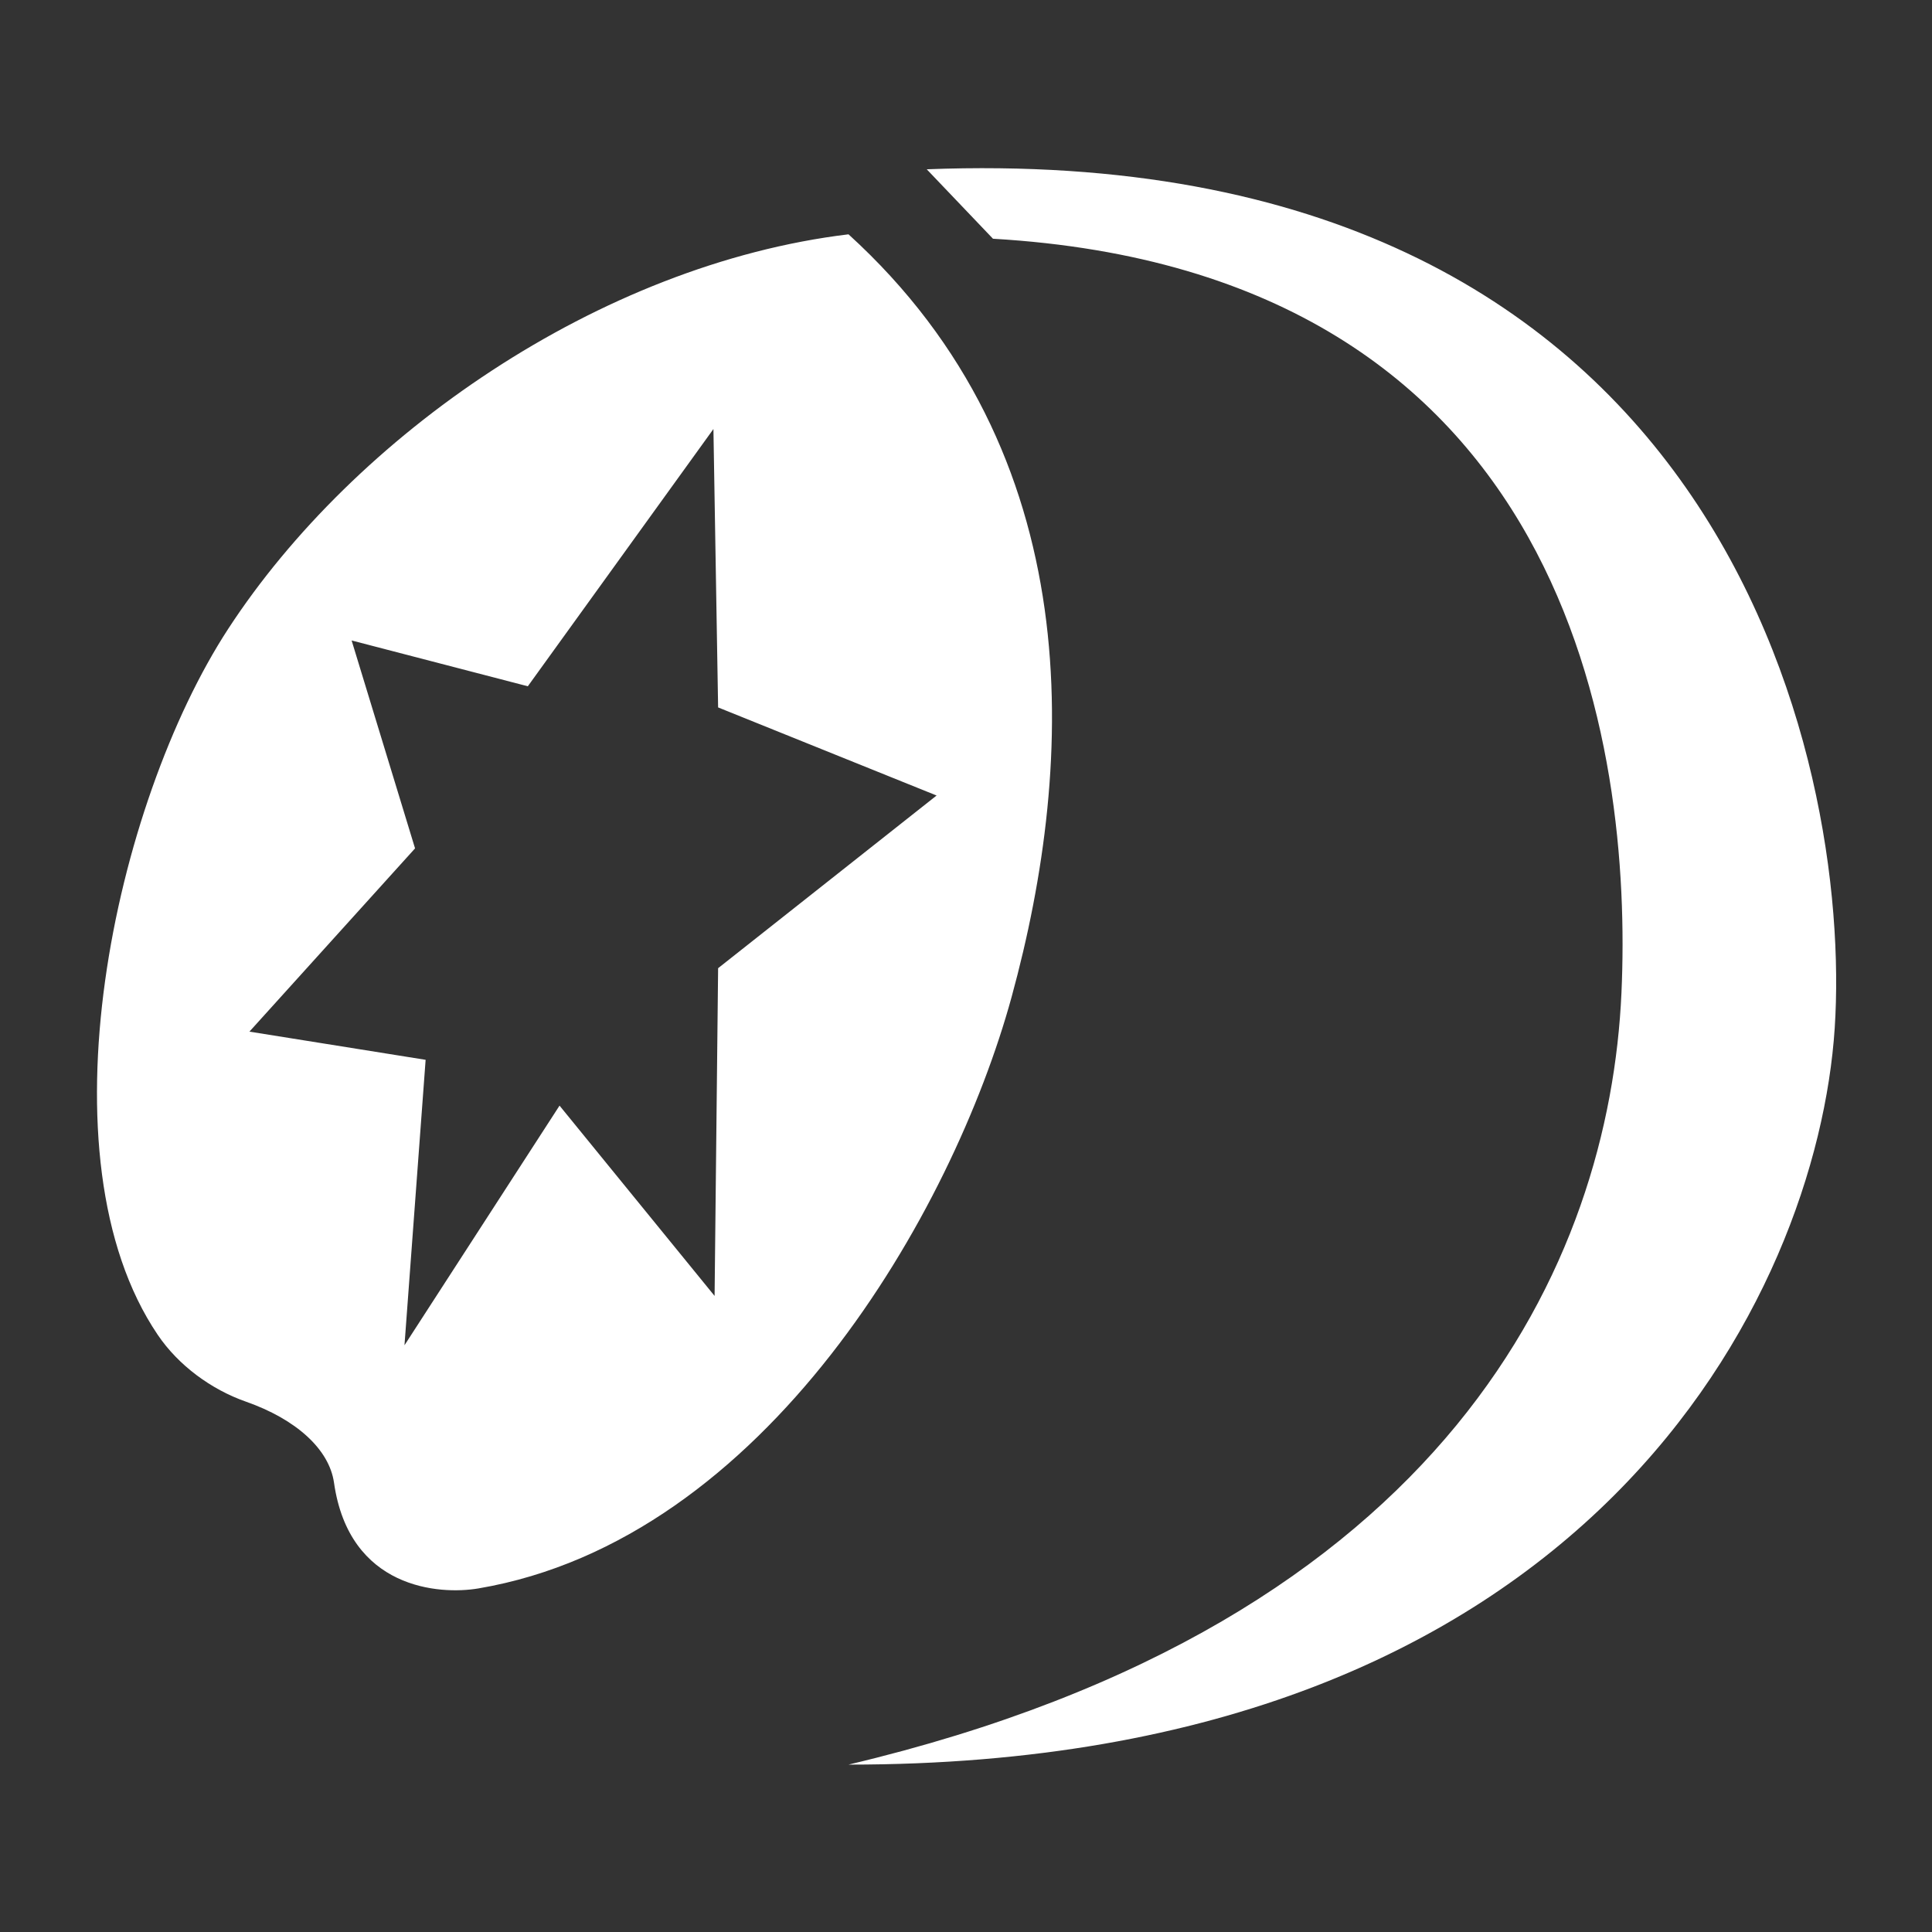 <?xml version="1.0" encoding="UTF-8" standalone="no"?>
<!DOCTYPE svg PUBLIC "-//W3C//DTD SVG 1.1//EN" "http://www.w3.org/Graphics/SVG/1.1/DTD/svg11.dtd">
<svg width="100%" height="100%" viewBox="0 0 1000 1000" version="1.1" xmlns="http://www.w3.org/2000/svg" xmlns:xlink="http://www.w3.org/1999/xlink" xml:space="preserve" xmlns:serif="http://www.serif.com/" style="fill-rule:evenodd;clip-rule:evenodd;stroke-linejoin:round;stroke-miterlimit:2;">
    <rect x="0" y="0" width="1000" height="1000" fill="#333333" stroke="none"/>
    <g transform="matrix(1.824,0,0,1.824,-830.321,-416.336)">
        <path d="M718.2,276.293L737,296C901.213,305.556 918.446,441.032 915.343,510C911.94,585.636 867.039,688.491 696,729C906.605,729.084 970.918,595.386 975.858,520C980.797,444.644 944.108,267.523 718.2,276.293ZM696,294.747C625.19,303.308 555.707,351.929 520,406.669C487.623,456.303 465.837,556.653 500,607.067C505.864,615.721 515.136,622.539 525,626C539.148,630.964 548.633,639.431 550,649C554.308,679.157 579.866,680.891 591,679C672.528,665.155 725.621,572.004 742.281,511.178C760.682,443.998 764.319,356.893 696,294.747ZM657.669,350L659,429L721,454L659,503L658,596L614,542L570,610L576,529L526,521L573,469L555,410L605,423L657.669,350Z" style="fill:white;"/>
    </g>
</svg>

